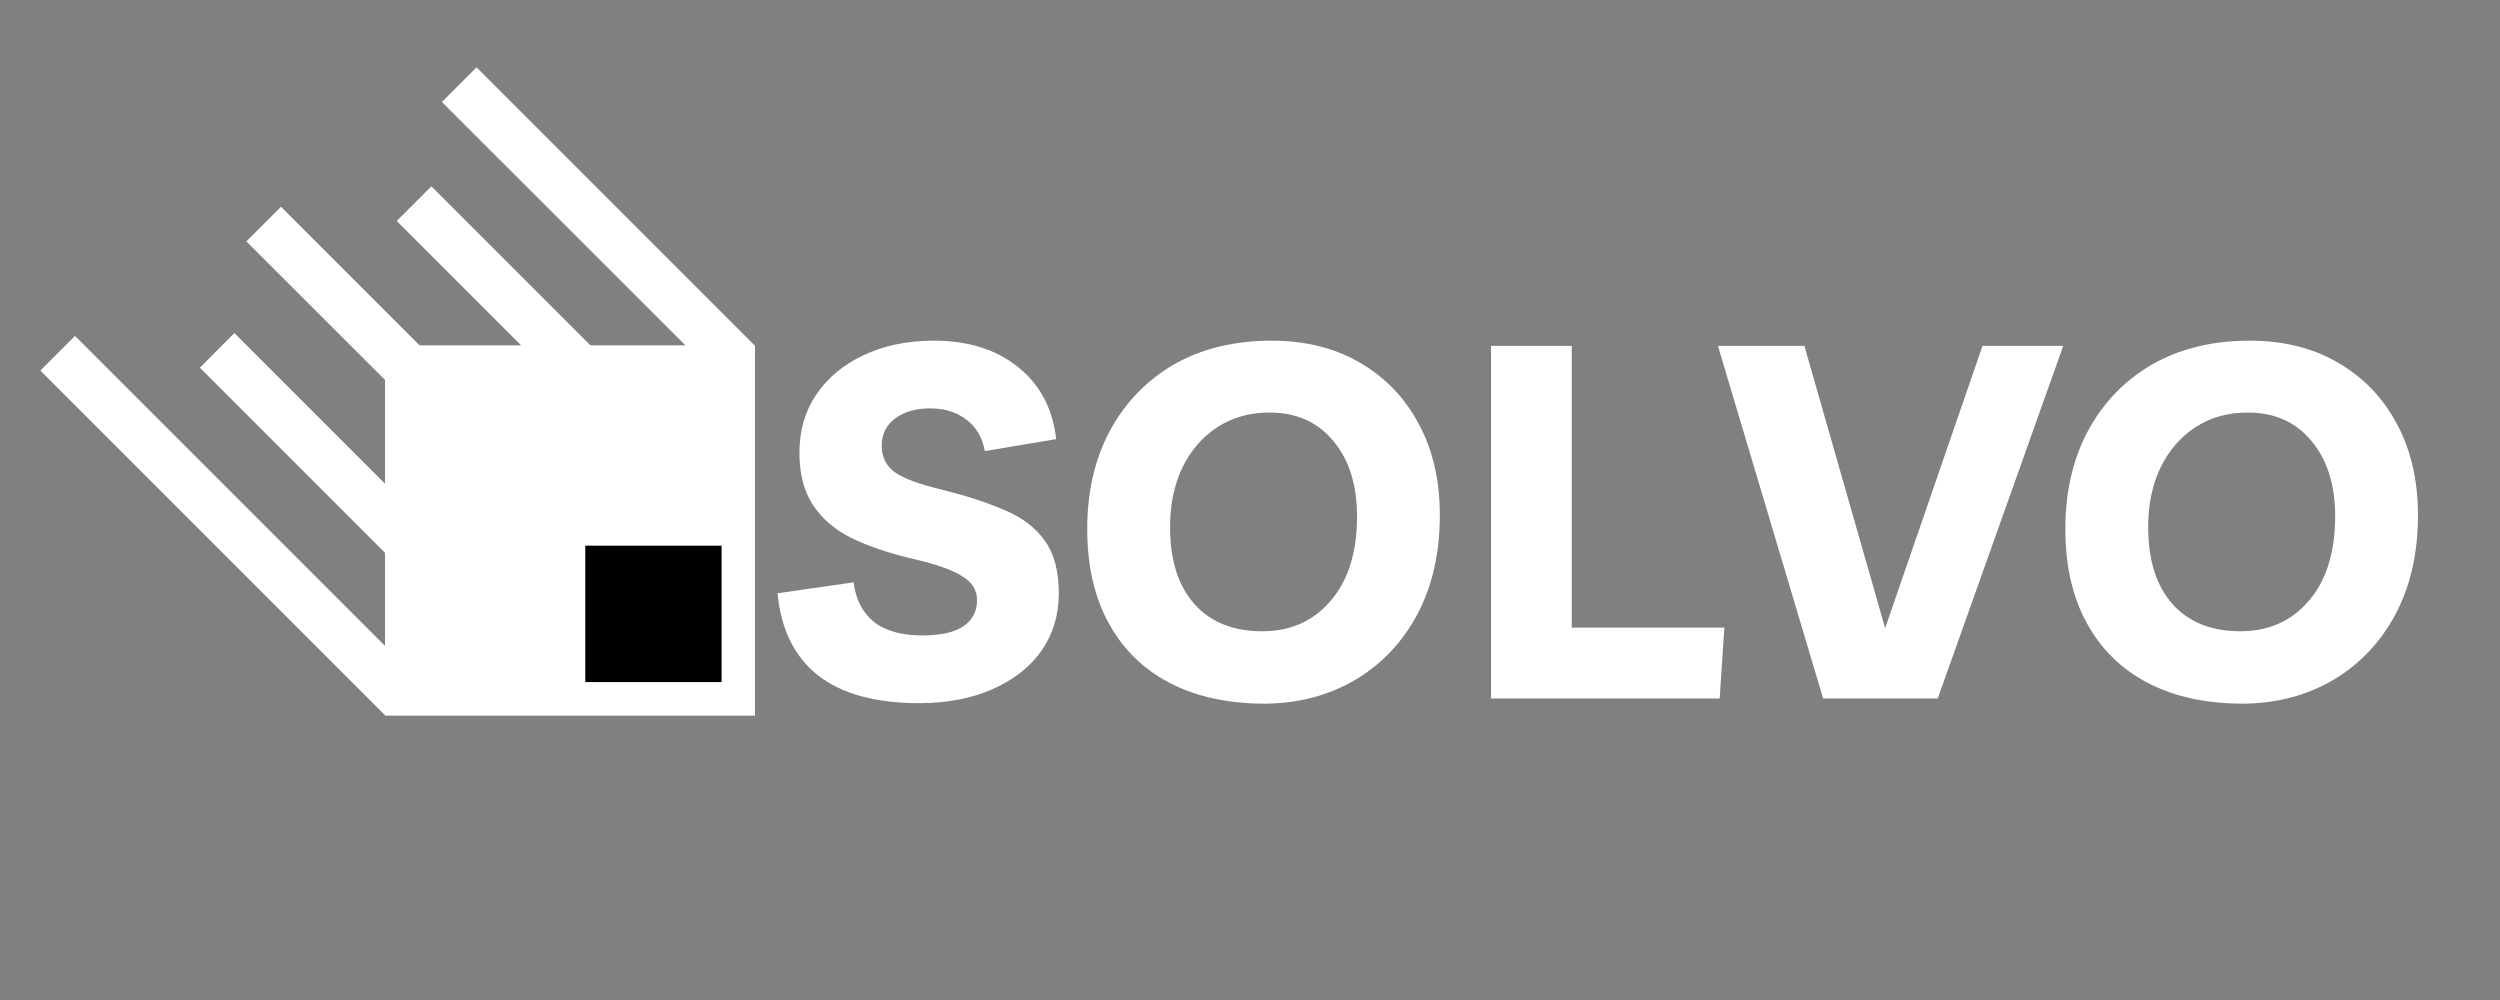 <svg xmlns="http://www.w3.org/2000/svg" xmlns:xlink="http://www.w3.org/1999/xlink" width="100" zoomAndPan="magnify" viewBox="0 0 75 30" height="40" preserveAspectRatio="xMidYMid meet" version="1.0"><rect x="0" y="0" width="75" height="30" fill="#808080" stroke="none"/><defs><g/><clipPath id="7b74088cb8"><path d="M 11.555 10.367 L 22.648 10.367 L 22.648 21.461 L 11.555 21.461 Z M 11.555 10.367 " clip-rule="nonzero"/></clipPath><clipPath id="704216488f"><path d="M 6.008 15.914 L 17.102 4.82 L 28.195 15.914 L 17.102 27.008 Z M 6.008 15.914 " clip-rule="nonzero"/></clipPath><clipPath id="1cc69cb63f"><path d="M 11.551 10.371 L 22.645 10.371 L 22.645 21.461 L 11.551 21.461 Z M 11.551 10.371 " clip-rule="nonzero"/></clipPath><clipPath id="778cd33201"><path d="M 6.008 15.914 L 17.297 4.625 L 28.59 15.914 L 17.297 27.207 Z M 6.008 15.914 " clip-rule="nonzero"/></clipPath><clipPath id="7e4abfb4d2"><path d="M 6.008 15.914 L 17.098 4.824 L 28.188 15.914 L 17.098 27.008 Z M 6.008 15.914 " clip-rule="nonzero"/></clipPath><clipPath id="c88cbfb85f"><path d="M 17.559 16.371 L 21.648 16.371 L 21.648 20.461 L 17.559 20.461 Z M 17.559 16.371 " clip-rule="nonzero"/></clipPath><clipPath id="8223b7f2c6"><path d="M 15.516 18.414 L 19.602 14.328 L 23.691 18.414 L 19.602 22.504 Z M 15.516 18.414 " clip-rule="nonzero"/></clipPath><clipPath id="b673cb2bed"><path d="M 7 6 L 14 6 L 14 12 L 7 12 Z M 7 6 " clip-rule="nonzero"/></clipPath><clipPath id="7960bbd456"><path d="M 7.391 7.242 L 8.43 6.203 L 13.055 10.828 L 12.02 11.867 Z M 7.391 7.242 " clip-rule="nonzero"/></clipPath><clipPath id="204c625df4"><path d="M 5 9 L 13 9 L 13 17 L 5 17 Z M 5 9 " clip-rule="nonzero"/></clipPath><clipPath id="3e3044e405"><path d="M 5.996 11.031 L 7.031 9.992 L 12.633 15.594 L 11.594 16.633 Z M 5.996 11.031 " clip-rule="nonzero"/></clipPath><clipPath id="6713852878"><path d="M 1.211 10 L 13 10 L 13 22 L 1.211 22 Z M 1.211 10 " clip-rule="nonzero"/></clipPath><clipPath id="96c56eda8b"><path d="M 1.211 11.117 L 2.25 10.078 L 12.594 20.422 L 11.555 21.461 Z M 1.211 11.117 " clip-rule="nonzero"/></clipPath><clipPath id="b762ba0a16"><path d="M 11 5 L 18 5 L 18 12 L 11 12 Z M 11 5 " clip-rule="nonzero"/></clipPath><clipPath id="5e8d5c5467"><path d="M 11.902 6.629 L 12.941 5.59 L 17.789 10.438 L 16.75 11.477 Z M 11.902 6.629 " clip-rule="nonzero"/></clipPath><clipPath id="ede057c313"><path d="M 13 2 L 23 2 L 23 12 L 13 12 Z M 13 2 " clip-rule="nonzero"/></clipPath><clipPath id="146ad442fb"><path d="M 13.258 3.059 L 14.297 2.02 L 22.648 10.367 L 21.609 11.406 Z M 13.258 3.059 " clip-rule="nonzero"/></clipPath></defs><g clip-path="url(#7b74088cb8)"><g clip-path="url(#704216488f)"><path fill="#ffffff" d="M 6.008 15.914 L 17.102 4.82 L 28.195 15.914 L 17.102 27.008 Z M 6.008 15.914 " fill-opacity="1" fill-rule="nonzero"/></g></g><g clip-path="url(#1cc69cb63f)"><g clip-path="url(#778cd33201)"><g clip-path="url(#7e4abfb4d2)"><path stroke-linecap="butt" transform="matrix(0.513, -0.513, 0.513, 0.513, 6.007, 15.916)" fill="none" stroke-linejoin="miter" d="M 10.803 -0.001 L 21.61 10.807 L 10.806 21.611 L -0.002 10.803 Z M 10.803 -0.001 " stroke="#ffffff" stroke-width="4" stroke-opacity="1" stroke-miterlimit="4"/></g></g></g><g clip-path="url(#c88cbfb85f)"><g clip-path="url(#8223b7f2c6)"><path fill="#000000" d="M 15.516 18.414 L 19.602 14.328 L 23.691 18.414 L 19.602 22.504 Z M 15.516 18.414 " fill-opacity="1" fill-rule="nonzero"/></g></g><g clip-path="url(#b673cb2bed)"><g clip-path="url(#7960bbd456)"><path fill="#ffffff" d="M 7.391 7.242 L 8.43 6.203 L 13.059 10.832 L 12.02 11.871 Z M 7.391 7.242 " fill-opacity="1" fill-rule="nonzero"/></g></g><g clip-path="url(#204c625df4)"><g clip-path="url(#3e3044e405)"><path fill="#ffffff" d="M 5.996 11.031 L 7.031 9.992 L 12.633 15.594 L 11.598 16.633 Z M 5.996 11.031 " fill-opacity="1" fill-rule="nonzero"/></g></g><g clip-path="url(#6713852878)"><g clip-path="url(#96c56eda8b)"><path fill="#ffffff" d="M 1.211 11.117 L 2.25 10.078 L 12.594 20.422 L 11.555 21.461 Z M 1.211 11.117 " fill-opacity="1" fill-rule="nonzero"/></g></g><g clip-path="url(#b762ba0a16)"><g clip-path="url(#5e8d5c5467)"><path fill="#ffffff" d="M 11.902 6.629 L 12.941 5.59 L 17.789 10.438 L 16.75 11.477 Z M 11.902 6.629 " fill-opacity="1" fill-rule="nonzero"/></g></g><g clip-path="url(#ede057c313)"><g clip-path="url(#146ad442fb)"><path fill="#ffffff" d="M 13.258 3.059 L 14.297 2.02 L 22.648 10.371 L 21.609 11.41 Z M 13.258 3.059 " fill-opacity="1" fill-rule="nonzero"/></g></g><g fill="#ffffff" fill-opacity="1"><g transform="translate(23.155, 20.954)"><g><path d="M 4.422 0.141 C 3.117 0.141 2.109 -0.133 1.391 -0.688 C 0.68 -1.25 0.273 -2.07 0.172 -3.156 L 2.453 -3.484 C 2.516 -2.973 2.719 -2.578 3.062 -2.297 C 3.414 -2.023 3.898 -1.891 4.516 -1.891 C 5.047 -1.891 5.453 -1.977 5.734 -2.156 C 6.016 -2.344 6.156 -2.609 6.156 -2.953 C 6.156 -3.254 6.004 -3.492 5.703 -3.672 C 5.41 -3.859 4.922 -4.031 4.234 -4.188 C 3.492 -4.363 2.867 -4.578 2.359 -4.828 C 1.859 -5.086 1.477 -5.422 1.219 -5.828 C 0.957 -6.234 0.828 -6.75 0.828 -7.375 C 0.828 -8.031 0.992 -8.609 1.328 -9.109 C 1.672 -9.617 2.145 -10.016 2.75 -10.297 C 3.363 -10.586 4.066 -10.734 4.859 -10.734 C 5.891 -10.734 6.734 -10.469 7.391 -9.938 C 8.047 -9.414 8.426 -8.695 8.531 -7.781 L 6.391 -7.422 C 6.316 -7.828 6.133 -8.141 5.844 -8.359 C 5.551 -8.586 5.188 -8.703 4.75 -8.703 C 4.312 -8.703 3.957 -8.598 3.688 -8.391 C 3.426 -8.191 3.297 -7.922 3.297 -7.578 C 3.297 -7.254 3.422 -6.992 3.672 -6.797 C 3.93 -6.609 4.406 -6.43 5.094 -6.266 C 5.82 -6.086 6.445 -5.883 6.969 -5.656 C 7.5 -5.438 7.906 -5.129 8.188 -4.734 C 8.469 -4.348 8.609 -3.82 8.609 -3.156 C 8.609 -2.508 8.438 -1.938 8.094 -1.438 C 7.75 -0.945 7.258 -0.562 6.625 -0.281 C 5.988 0 5.254 0.141 4.422 0.141 Z M 4.422 0.141 "/></g></g></g><g fill="#ffffff" fill-opacity="1"><g transform="translate(32.086, 20.954)"><g><path d="M 5.875 0.156 C 4.758 0.156 3.801 -0.051 3 -0.469 C 2.207 -0.883 1.598 -1.484 1.172 -2.266 C 0.742 -3.047 0.531 -3.988 0.531 -5.094 C 0.531 -6.195 0.754 -7.172 1.203 -8.016 C 1.66 -8.867 2.301 -9.535 3.125 -10.016 C 3.957 -10.492 4.938 -10.734 6.062 -10.734 C 7.07 -10.734 7.953 -10.516 8.703 -10.078 C 9.461 -9.641 10.051 -9.031 10.469 -8.25 C 10.895 -7.469 11.109 -6.551 11.109 -5.5 C 11.109 -4.363 10.883 -3.375 10.438 -2.531 C 9.988 -1.688 9.367 -1.031 8.578 -0.562 C 7.785 -0.094 6.883 0.145 5.875 0.156 Z M 5.781 -2.016 C 6.625 -2.016 7.305 -2.316 7.828 -2.922 C 8.359 -3.535 8.625 -4.383 8.625 -5.469 C 8.625 -6.414 8.383 -7.172 7.906 -7.734 C 7.438 -8.297 6.801 -8.578 6 -8.578 C 5.406 -8.578 4.883 -8.43 4.438 -8.141 C 3.988 -7.848 3.641 -7.445 3.391 -6.938 C 3.141 -6.426 3.016 -5.828 3.016 -5.141 C 3.016 -4.148 3.258 -3.379 3.75 -2.828 C 4.238 -2.285 4.914 -2.016 5.781 -2.016 Z M 5.781 -2.016 "/></g></g></g><g fill="#ffffff" fill-opacity="1"><g transform="translate(43.731, 20.954)"><g><path d="M 1 0 L 1 -10.578 L 3.422 -10.578 L 3.422 -2.125 L 8 -2.125 L 7.859 0 Z M 1 0 "/></g></g></g><g fill="#ffffff" fill-opacity="1"><g transform="translate(51.663, 20.954)"><g><path d="M 7.812 -10.578 L 10.234 -10.578 L 6.469 0 L 3.031 0 L -0.125 -10.578 L 2.469 -10.578 L 4.891 -2.109 Z M 7.812 -10.578 "/></g></g></g><g fill="#ffffff" fill-opacity="1"><g transform="translate(61.43, 20.954)"><g><path d="M 5.875 0.156 C 4.758 0.156 3.801 -0.051 3 -0.469 C 2.207 -0.883 1.598 -1.484 1.172 -2.266 C 0.742 -3.047 0.531 -3.988 0.531 -5.094 C 0.531 -6.195 0.754 -7.172 1.203 -8.016 C 1.66 -8.867 2.301 -9.535 3.125 -10.016 C 3.957 -10.492 4.938 -10.734 6.062 -10.734 C 7.07 -10.734 7.953 -10.516 8.703 -10.078 C 9.461 -9.641 10.051 -9.031 10.469 -8.25 C 10.895 -7.469 11.109 -6.551 11.109 -5.5 C 11.109 -4.363 10.883 -3.375 10.438 -2.531 C 9.988 -1.688 9.367 -1.031 8.578 -0.562 C 7.785 -0.094 6.883 0.145 5.875 0.156 Z M 5.781 -2.016 C 6.625 -2.016 7.305 -2.316 7.828 -2.922 C 8.359 -3.535 8.625 -4.383 8.625 -5.469 C 8.625 -6.414 8.383 -7.172 7.906 -7.734 C 7.438 -8.297 6.801 -8.578 6 -8.578 C 5.406 -8.578 4.883 -8.43 4.438 -8.141 C 3.988 -7.848 3.641 -7.445 3.391 -6.938 C 3.141 -6.426 3.016 -5.828 3.016 -5.141 C 3.016 -4.148 3.258 -3.379 3.75 -2.828 C 4.238 -2.285 4.914 -2.016 5.781 -2.016 Z M 5.781 -2.016 "/></g></g></g></svg>